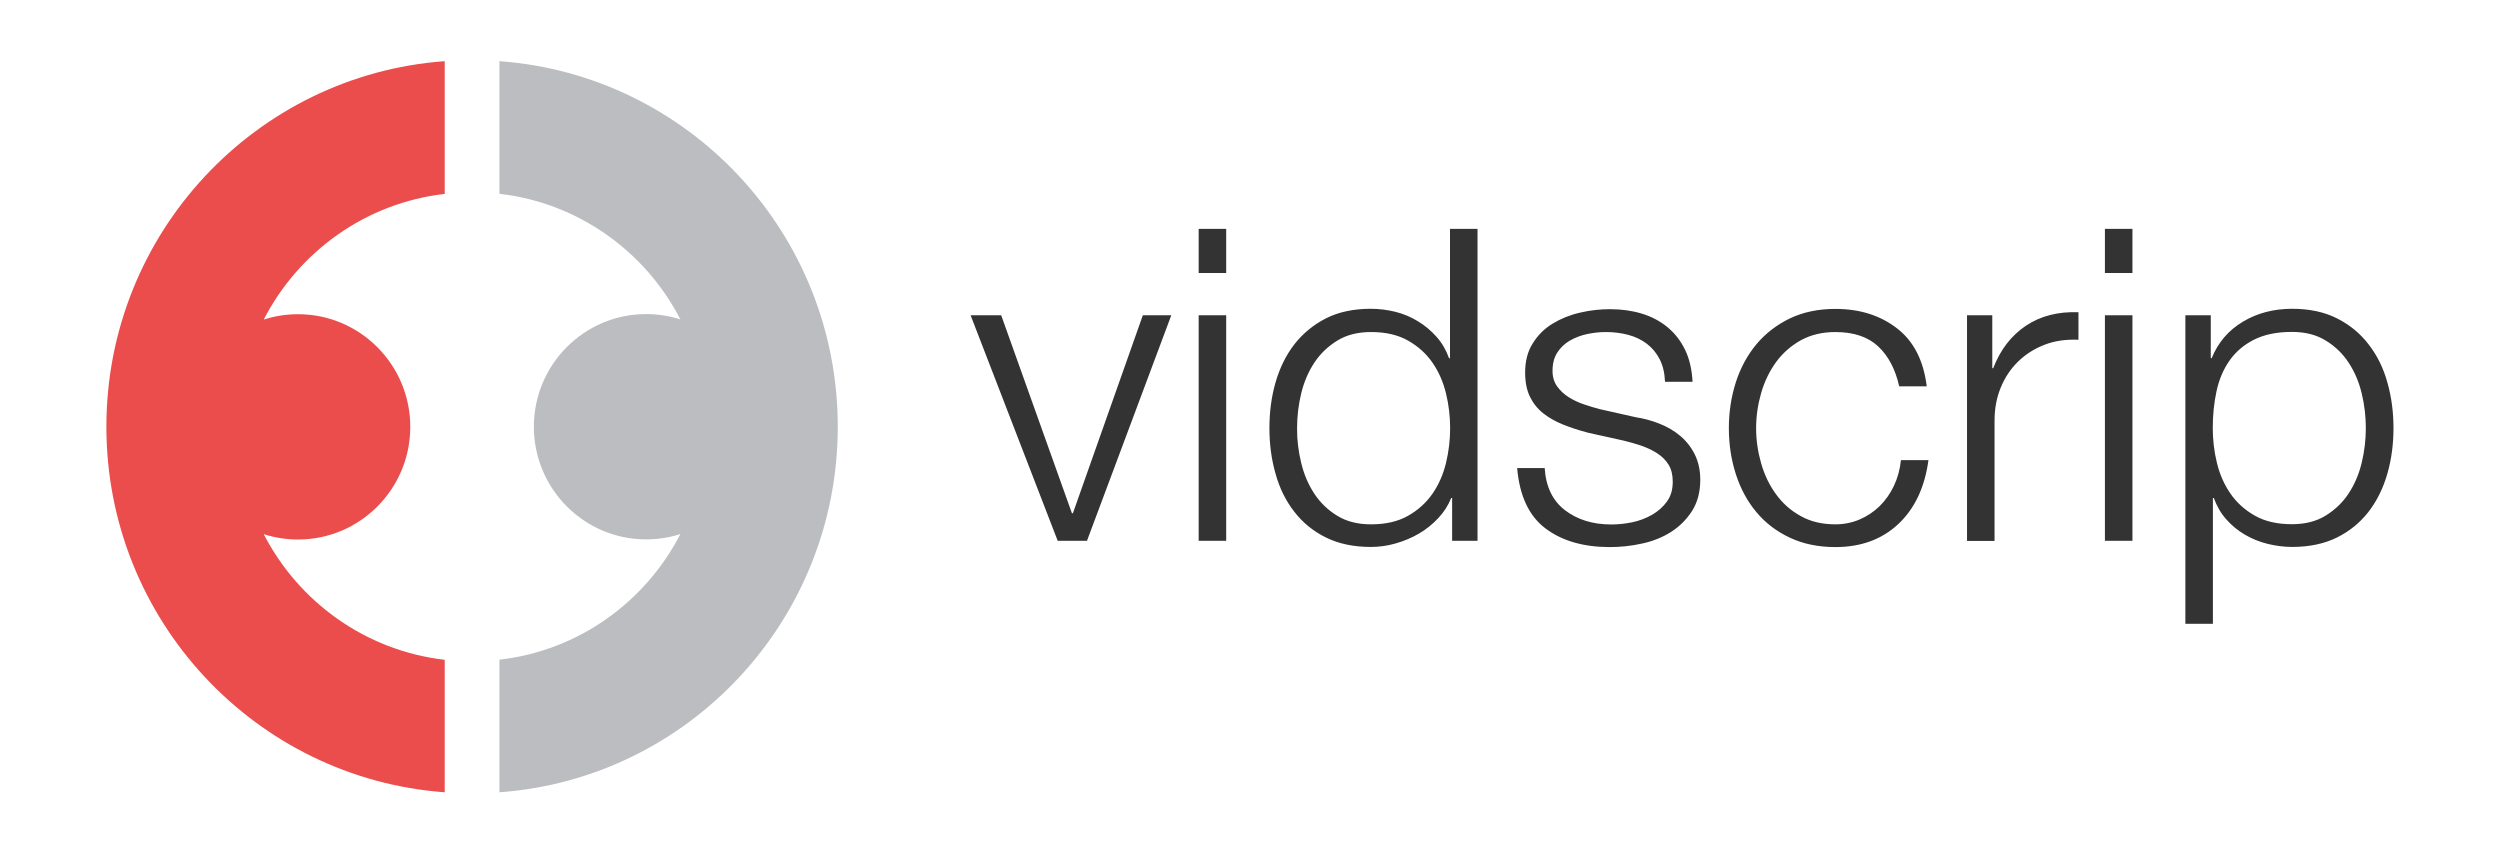 <svg xmlns="http://www.w3.org/2000/svg" width="705" height="240" viewBox="0 0 705 240">
  <g fill="none">
    <rect width="705" height="240" fill="#FFF"/>
    <g fill="#333" transform="translate(273.375 64.5)">
      <path d="M350.062 24.413L350.062 36.487 350.325 36.487C352.125 32.062 355.087 28.613 359.137 26.212 363.188 23.775 367.837 22.575 373.012 22.575 377.85 22.575 382.087 23.475 385.65 25.275 389.212 27.075 392.212 29.512 394.575 32.625 396.975 35.7 398.738 39.263 399.863 43.35 401.025 47.4 401.587 51.712 401.587 56.212 401.587 60.75 401.025 65.025 399.863 69.075 398.7 73.125 396.938 76.725 394.575 79.8 392.175 82.875 389.212 85.312 385.65 87.075 382.087 88.838 377.85 89.737 373.012 89.737 370.725 89.737 368.4 89.438 366.113 88.875 363.825 88.312 361.688 87.45 359.7 86.287 357.712 85.125 355.988 83.7 354.45 81.975 352.913 80.25 351.75 78.225 350.925 75.938L350.663 75.938 350.663 111.412 342.9 111.412 342.9 24.413C342.9 24.413 350.062 24.413 350.062 24.413zM392.625 46.425C391.837 43.163 390.6 40.275 388.913 37.725 387.225 35.175 385.087 33.112 382.425 31.5 379.8 29.887 376.65 29.1 372.938 29.1 368.663 29.1 365.1 29.85 362.212 31.312 359.325 32.775 357.038 34.763 355.312 37.237 353.587 39.712 352.387 42.562 351.675 45.862 350.962 49.163 350.625 52.612 350.625 56.212 350.625 59.513 351 62.775 351.788 66 352.575 69.263 353.85 72.15 355.613 74.7 357.375 77.25 359.663 79.312 362.512 80.925 365.363 82.537 368.812 83.325 372.938 83.325 376.65 83.325 379.8 82.537 382.425 80.925 385.05 79.312 387.225 77.25 388.913 74.7 390.6 72.15 391.837 69.263 392.625 66 393.413 62.737 393.788 59.475 393.788 56.212 393.788 52.95 393.413 49.688 392.625 46.425zM327.975.037L327.975 12.488 320.212 12.488 320.212.037 327.975.037zM327.975 24.413L327.975 88.013 320.212 88.013 320.212 24.413 327.975 24.413zM288.45 24.413L288.45 39.337 288.712 39.337C290.7 34.163 293.738 30.188 297.9 27.375 302.062 24.6 307.012 23.325 312.75 23.55L312.75 31.312C309.225 31.163 306 31.613 303.15 32.737 300.262 33.862 297.788 35.438 295.688 37.5 293.587 39.562 291.975 42 290.812 44.85 289.65 47.7 289.087 50.775 289.087 54.15L289.087 88.05 281.325 88.05 281.325 24.413 288.45 24.413zM256.275 33.188C253.387 30.488 249.375 29.137 244.2 29.137 240.488 29.137 237.262 29.925 234.45 31.462 231.637 33.038 229.35 35.062 227.475 37.612 225.637 40.163 224.213 43.05 223.275 46.312 222.338 49.575 221.85 52.875 221.85 56.25 221.85 59.625 222.338 62.925 223.275 66.188 224.213 69.45 225.6 72.338 227.475 74.888 229.312 77.438 231.637 79.5 234.45 81.037 237.225 82.612 240.488 83.362 244.2 83.362 246.6 83.362 248.85 82.912 250.988 82.013 253.125 81.112 255 79.838 256.65 78.263 258.3 76.65 259.65 74.737 260.7 72.525 261.75 70.312 262.425 67.875 262.688 65.25L270.45 65.25C269.4 72.975 266.55 78.975 261.938 83.287 257.325 87.6 251.438 89.775 244.2 89.775 239.363 89.775 235.05 88.875 231.338 87.112 227.588 85.35 224.438 82.95 221.925 79.912 219.375 76.875 217.463 73.312 216.15 69.263 214.838 65.213 214.162 60.862 214.162 56.25 214.162 51.638 214.838 47.325 216.15 43.237 217.463 39.188 219.412 35.625 221.925 32.587 224.475 29.55 227.625 27.113 231.338 25.312 235.088 23.512 239.363 22.613 244.2 22.613 251.025 22.613 256.8 24.413 261.525 28.05 266.25 31.65 269.062 37.125 269.962 44.438L262.2 44.438C261.113 39.638 259.163 35.888 256.275 33.188zM194.662 36.825C193.762 35.062 192.562 33.6 191.025 32.438 189.488 31.275 187.762 30.45 185.775 29.925 183.787 29.4 181.725 29.137 179.475 29.137 177.75 29.137 175.988 29.325 174.225 29.7 172.463 30.075 170.85 30.675 169.35 31.538 167.85 32.4 166.688 33.525 165.787 34.913 164.887 36.3 164.438 38.025 164.438 40.087 164.438 41.812 164.887 43.275 165.75 44.475 166.613 45.675 167.7 46.688 169.012 47.513 170.325 48.337 171.75 49.013 173.325 49.538 174.9 50.062 176.325 50.513 177.637 50.85L187.988 53.175C190.2 53.513 192.412 54.112 194.588 54.975 196.762 55.837 198.713 56.962 200.363 58.35 202.05 59.737 203.438 61.462 204.488 63.525 205.537 65.588 206.1 67.987 206.1 70.8 206.1 74.25 205.312 77.175 203.775 79.612 202.2 82.05 200.213 84 197.812 85.537 195.375 87.075 192.637 88.162 189.6 88.8 186.562 89.475 183.562 89.775 180.6 89.775 173.137 89.775 167.062 88.013 162.412 84.487 157.762 80.963 155.137 75.3 154.463 67.5L162.225 67.5C162.562 72.75 164.475 76.725 167.963 79.388 171.45 82.05 175.8 83.4 180.975 83.4 182.85 83.4 184.8 83.213 186.825 82.8 188.85 82.388 190.725 81.675 192.45 80.7 194.175 79.725 195.6 78.45 196.688 76.95 197.812 75.412 198.338 73.575 198.338 71.325 198.338 69.45 197.963 67.838 197.175 66.562 196.387 65.287 195.338 64.237 194.025 63.375 192.713 62.513 191.213 61.8 189.525 61.2 187.838 60.638 186.15 60.15 184.425 59.737L174.45 57.525C171.9 56.85 169.575 56.1 167.438 55.237 165.3 54.375 163.425 53.325 161.812 52.05 160.2 50.775 158.963 49.2 158.062 47.362 157.162 45.525 156.713 43.237 156.713 40.538 156.713 37.35 157.425 34.575 158.887 32.288 160.312 30 162.188 28.125 164.512 26.738 166.8 25.35 169.387 24.3 172.2 23.663 175.05 22.988 177.863 22.688 180.637 22.688 183.825 22.688 186.825 23.1 189.562 23.925 192.3 24.75 194.738 26.025 196.838 27.75 198.938 29.475 200.588 31.613 201.825 34.163 203.062 36.712 203.738 39.712 203.925 43.163L196.162 43.163C196.05 40.65 195.562 38.587 194.662 36.825zM136.125 88.013L136.125 75.938 135.863 75.938C135.037 78 133.838 79.875 132.225 81.6 130.613 83.325 128.812 84.787 126.75 85.987 124.688 87.188 122.513 88.088 120.15 88.763 117.825 89.438 115.5 89.737 113.175 89.737 108.338 89.737 104.1 88.838 100.537 87.075 96.975 85.312 93.975 82.875 91.612 79.8 89.213 76.725 87.45 73.162 86.325 69.075 85.162 65.025 84.6 60.712 84.6 56.212 84.6 51.712 85.162 47.4 86.325 43.35 87.487 39.3 89.25 35.7 91.612 32.625 94.013 29.55 96.975 27.113 100.537 25.275 104.1 23.475 108.338 22.575 113.175 22.575 115.575 22.575 117.862 22.875 120.15 23.438 122.4 24 124.537 24.9 126.487 26.1 128.475 27.3 130.2 28.762 131.738 30.488 133.275 32.212 134.438 34.237 135.262 36.525L135.525 36.525 135.525.037 143.287.037 143.287 88.013 136.125 88.013zM93.562 66.037C94.35 69.3 95.588 72.188 97.275 74.737 98.963 77.287 101.1 79.35 103.763 80.963 106.388 82.575 109.537 83.362 113.25 83.362 117.375 83.362 120.825 82.575 123.675 80.963 126.525 79.35 128.812 77.287 130.575 74.737 132.338 72.188 133.613 69.3 134.4 66.037 135.188 62.775 135.562 59.513 135.562 56.25 135.562 52.95 135.188 49.688 134.4 46.462 133.613 43.2 132.338 40.312 130.575 37.763 128.812 35.212 126.525 33.15 123.675 31.538 120.825 29.925 117.375 29.137 113.25 29.137 109.537 29.137 106.388 29.925 103.763 31.538 101.138 33.15 98.963 35.212 97.275 37.763 95.588 40.312 94.35 43.2 93.562 46.462 92.775 49.725 92.4 52.987 92.4 56.25 92.362 59.513 92.775 62.775 93.562 66.037zM72.412.037L72.412 12.488 64.65 12.488 64.65.037 72.412.037zM72.412 24.413L72.412 88.013 64.65 88.013 64.65 24.413 72.412 24.413z"/>
      <polygon points="8.963 24.413 28.913 80.25 29.175 80.25 48.9 24.413 56.925 24.413 33.15 88.013 24.9 88.013 .338 24.413"/>
    </g>
    <g transform="translate(30 17.25)">
      <path fill="#BCBDC0" d="M110.841,37.397 C133.122,39.966 152.015,53.678 161.876,72.83 C158.828,71.848 155.591,71.319 152.203,71.319 C134.74,71.319 120.551,85.56 120.551,103.087 C120.551,120.615 134.74,134.856 152.203,134.856 C155.591,134.856 158.828,134.327 161.876,133.345 C152.015,152.497 133.122,166.247 110.841,168.777 L110.841,206.174 C164.172,202.321 206.25,157.634 206.25,103.087 C206.25,48.541 164.172,3.891 110.841,0 L110.841,37.397 Z"/>
      <path fill="#EB4D4D" d="M95.409,168.815 C73.128,166.247 54.235,152.534 44.374,133.383 C47.422,134.365 50.659,134.894 54.047,134.894 C71.51,134.894 85.699,120.652 85.699,103.125 C85.699,85.598 71.51,71.356 54.047,71.356 C50.659,71.356 47.422,71.885 44.374,72.867 C54.235,53.716 73.128,39.966 95.409,37.435 L95.409,0 C42.078,3.891 0,48.578 0,103.087 C0,157.596 42.078,202.284 95.409,206.174 L95.409,168.815 Z"/>
    </g>
  </g>
</svg>
